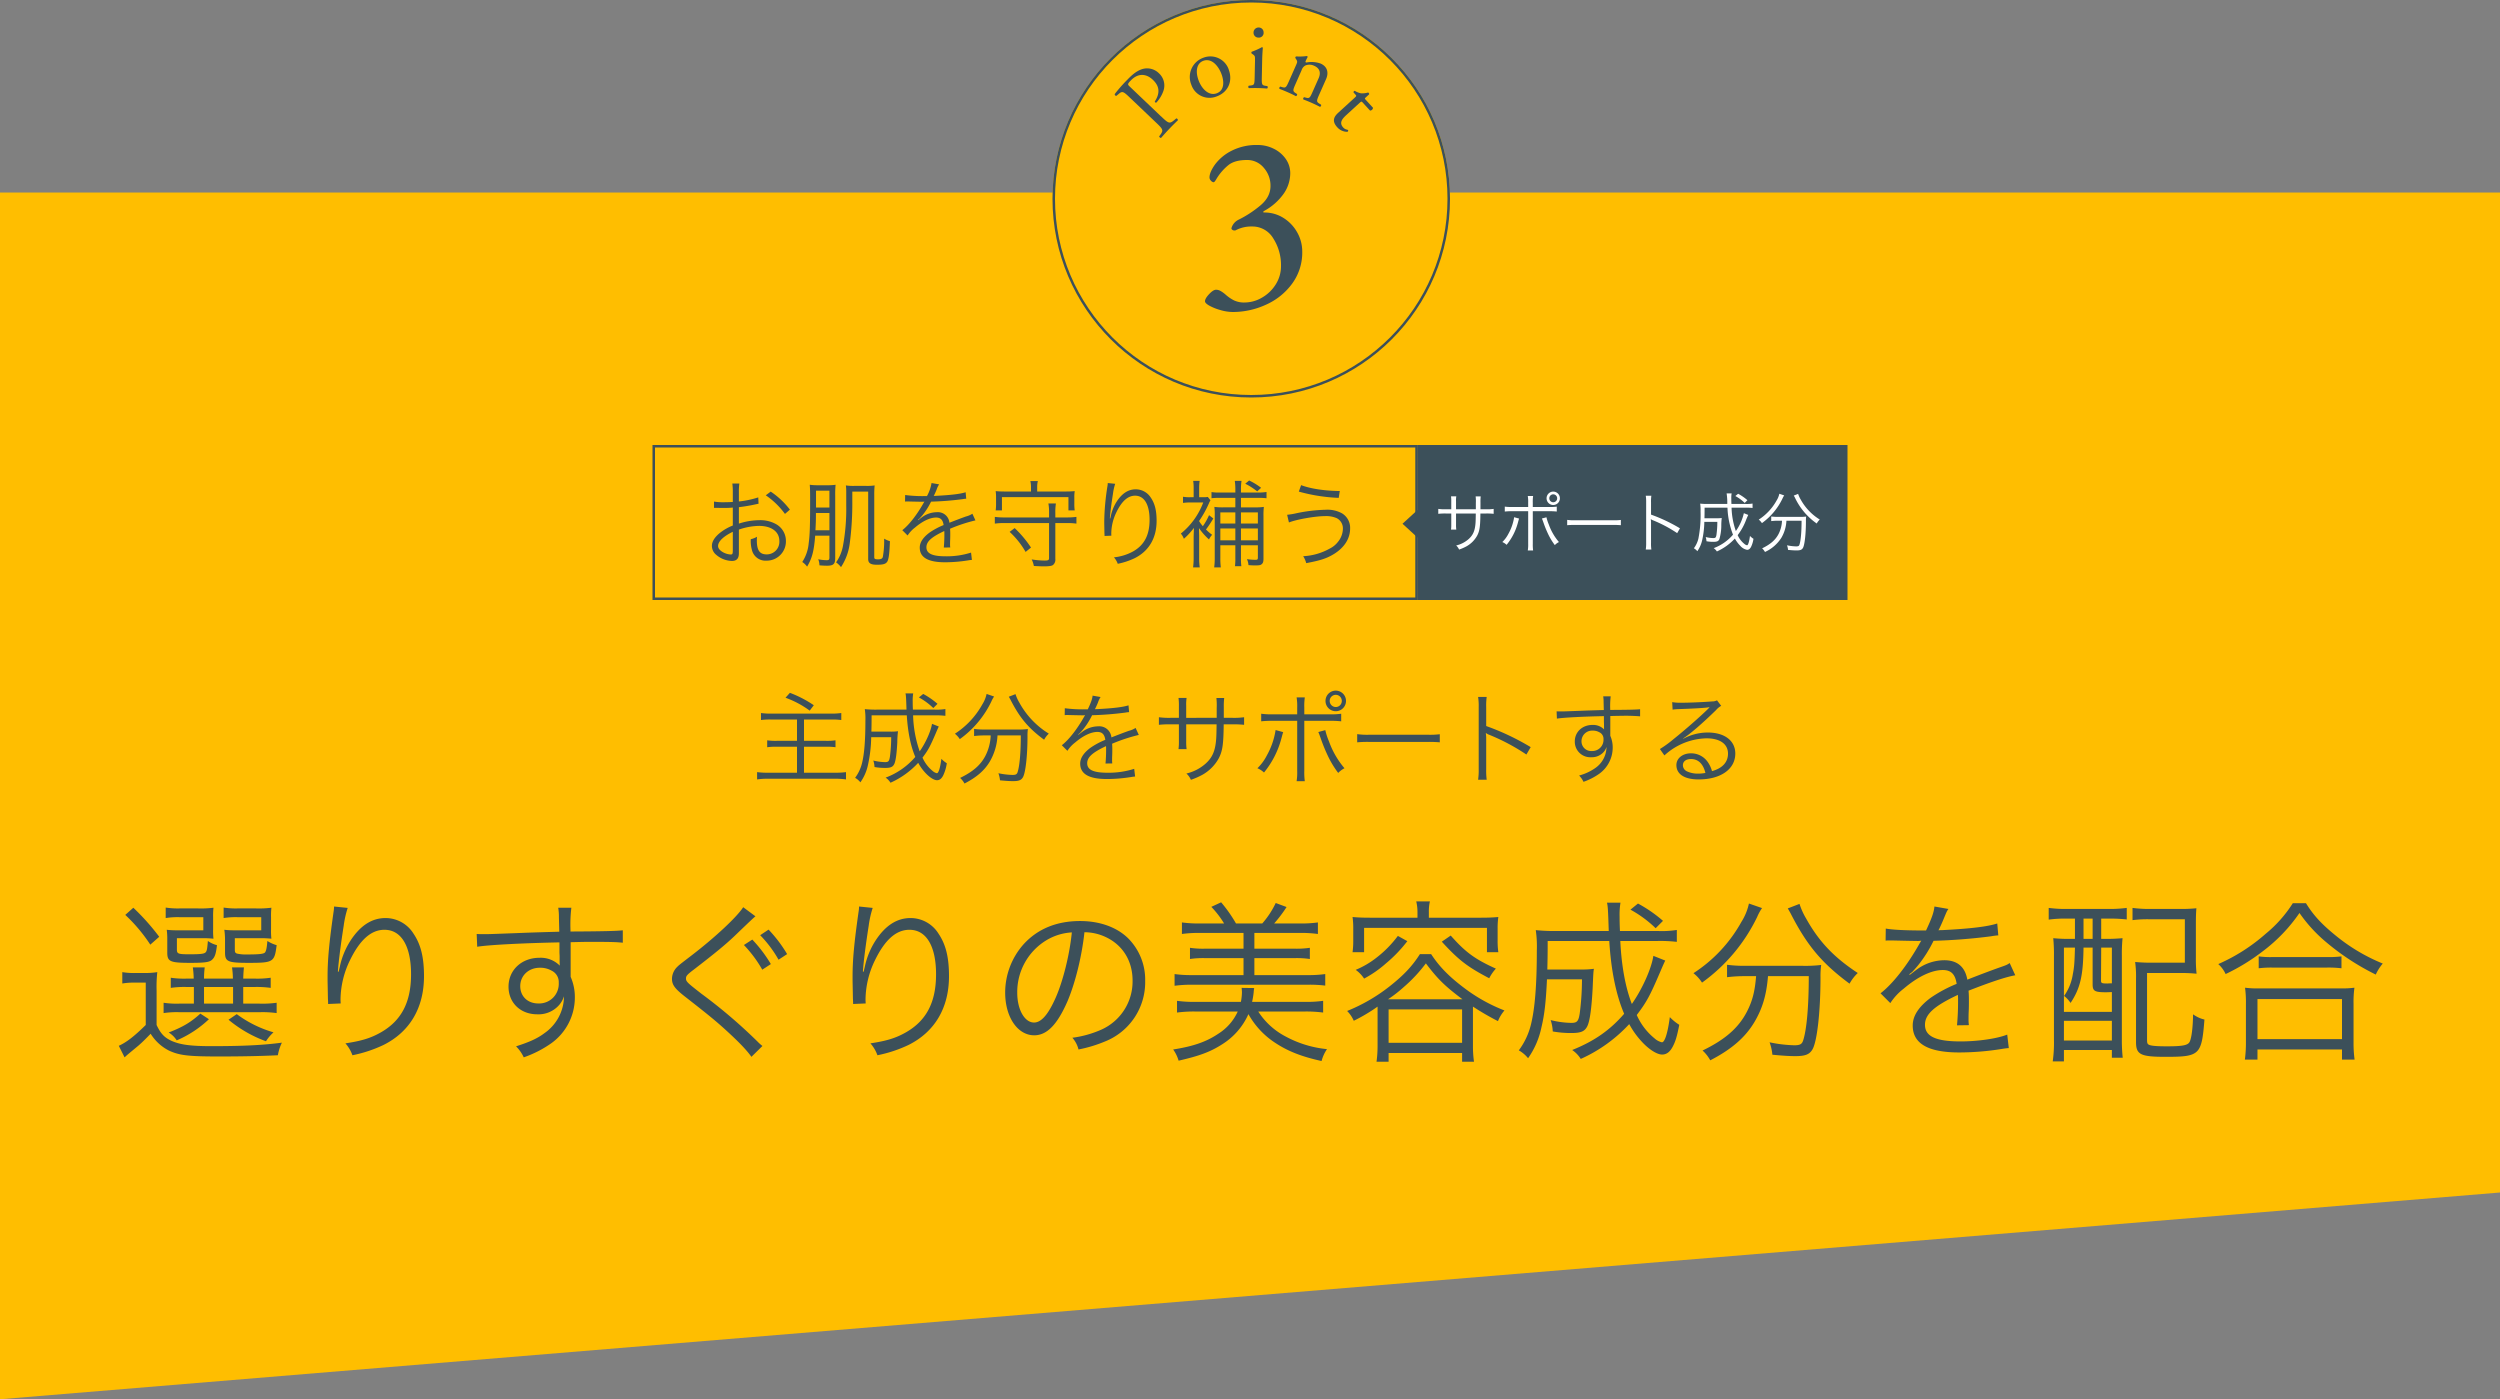 <svg xmlns="http://www.w3.org/2000/svg" width="1000" height="559.696" viewBox="0 0 1000 559.696">
  <rect x="0" y="0" width="1000" height="559.696" fill="#808080" stroke="none"/>
  <g id="Group_175" data-name="Group 175" transform="translate(-300 -8368.304)">
    <path id="Path_122" data-name="Path 122" d="M300,0H1300V400L300,482.7Z" transform="translate(0 8445.304)" fill="#ffbe00"/>
    <g id="Point" transform="translate(721 8368.304)">
      <g id="Ellipse_10" data-name="Ellipse 10" fill="#ffbe00" stroke="#3c505a" stroke-width="1">
        <circle cx="79.5" cy="79.5" r="79.5" stroke="none"/>
        <circle cx="79.5" cy="79.5" r="79" fill="none"/>
      </g>
      <path id="Path_252" data-name="Path 252" d="M-7.9,3.8a17.936,17.936,0,0,1-4.85-.75A20.982,20.982,0,0,1-17.2,1.3Q-19,.3-19-.5q0-1.1,1.65-2.85T-14.6-5.1a3.451,3.451,0,0,1,1.65.4,10.039,10.039,0,0,1,1.4.9,10.469,10.469,0,0,1,.85.7A15.668,15.668,0,0,0-7.4-.85,9.335,9.335,0,0,0-3.2,0a13.9,13.9,0,0,0,7-1.95,15.51,15.51,0,0,0,5.5-5.3,13.568,13.568,0,0,0,2.1-7.35A19.76,19.76,0,0,0,8.3-25.65,9.655,9.655,0,0,0-.2-30.4a13.2,13.2,0,0,0-6.5,1.5,1.113,1.113,0,0,1-.5.1,1.463,1.463,0,0,1-.9-.3.641.641,0,0,1-.3-.7,5.4,5.4,0,0,1,3-3.4,43.955,43.955,0,0,0,8.35-5.45Q7.2-42.1,7.2-46.6a10.759,10.759,0,0,0-2.7-7.3A8.531,8.531,0,0,0-2.2-57q-4.9,0-7.45,2.05A21.441,21.441,0,0,0-14.2-49.8q-.4.7-.75,1.2t-.65.5a1.638,1.638,0,0,1-1-.6,1.815,1.815,0,0,1-.6-1.3q0-2.1,2.2-5.2a18.759,18.759,0,0,1,6.55-5.45A21.928,21.928,0,0,1,2.1-63a14.3,14.3,0,0,1,6.3,1.45,12.525,12.525,0,0,1,4.85,4.05,9.927,9.927,0,0,1,1.85,5.9,14.5,14.5,0,0,1-2.5,7.9,22.908,22.908,0,0,1-8,7.1q-.3.2-.3.4t.4.2a14.175,14.175,0,0,1,7.65,2.15,15.97,15.97,0,0,1,5.5,5.75,15.5,15.5,0,0,1,2.05,7.8,21.027,21.027,0,0,1-4,12.7A26.067,26.067,0,0,1,5.45.85,31.759,31.759,0,0,1-7.9,3.8Z" transform="translate(80 121)" fill="#3c505a"/>
      <g id="Layer_2" data-name="Layer 2" transform="translate(24.875 11.01)">
        <g id="Group_292" data-name="Group 292" transform="translate(0.001 -0.01)">
          <path id="Path_153" data-name="Path 153" d="M18.566,29.31c2.941,2.812,3.361,3.1,5.268,1.487l.808-.679c.307-.032.727.469.646.727C23.7,32.4,22.8,33.285,21.733,34.416,20.6,35.6,19.681,36.63,18.55,37.923c-.242.081-.743-.291-.759-.614l.485-.663c1.325-1.842,1.05-2.214-1.907-5.025L6.011,21.748c-2.392-2.278-2.925-2.666-4.266-1.535l-1.083.9a.649.649,0,0,1-.646-.727A59.767,59.767,0,0,1,5.09,14.621c2.214-2.327,4.185-3.781,6.253-4.314a6.7,6.7,0,0,1,6.35,1.761,6.594,6.594,0,0,1,1.794,7.061,13.151,13.151,0,0,1-2.844,4.686c-.275.113-.695-.291-.582-.5,2.327-3.571,1.664-6.3-.792-8.629-2.731-2.6-6.011-2.682-8.807.242-1.422,1.487-1.325,1.616-.436,2.472L18.55,29.326Z" transform="translate(-0.001 6.24)" fill="#3c505a"/>
          <path id="Path_154" data-name="Path 154" d="M34.16,12.432c1.7,4.541-.194,8.984-4.735,10.681a7.659,7.659,0,0,1-10.245-4.686,8.163,8.163,0,0,1,4.8-10.746,7.763,7.763,0,0,1,10.2,4.751ZM23.948,8.926c-2.392.9-3.313,3.846-1.826,7.853,1.244,3.313,4.056,6.3,7.255,5.106s2.925-4.912,1.874-7.708c-1.163-3.086-3.862-6.544-7.32-5.252Z" transform="translate(11.456 4.422)" fill="#3c505a"/>
          <path id="Path_155" data-name="Path 155" d="M35.752,13.046c.032-1.519.032-1.713-1-2.424l-.339-.242c-.145-.162-.145-.582.048-.695a27.718,27.718,0,0,0,4.04-1.81.365.365,0,0,1,.388.242c-.113,1.357-.226,3.216-.259,4.8L38.483,19.9c-.065,2.8,0,3.183,1.406,3.41l.808.129a.674.674,0,0,1-.1.97c-1.163-.1-2.295-.162-3.636-.194-1.39-.032-2.553,0-3.652.032a.673.673,0,0,1-.065-.97l.824-.1c1.438-.162,1.487-.549,1.551-3.345l.145-6.787ZM39.21,2.058a1.9,1.9,0,0,1-2.1,1.971A1.923,1.923,0,0,1,35.17,2.042,2.023,2.023,0,0,1,37.3-.01a1.929,1.929,0,0,1,1.891,2.052Z" transform="translate(20.367 0.01)" fill="#3c505a"/>
          <path id="Path_156" data-name="Path 156" d="M47.4,10.815c.614-1.39.695-1.567,0-2.618l-.226-.355a.538.538,0,0,1,.323-.63,21.432,21.432,0,0,0,4.314-.162.43.43,0,0,1,.275.42c-.436.792-.663,1.309-.808,1.632a.411.411,0,0,0,.21.566,10.776,10.776,0,0,1,5.769.388c2.941,1.309,3.248,3.862,2.2,6.237l-2.7,6.092c-1.131,2.553-1.212,2.941-.016,3.684l.727.452a.668.668,0,0,1-.469.856c-1.034-.549-2.052-1.034-3.28-1.584-1.277-.566-2.359-1-3.345-1.357a.693.693,0,0,1,.323-.921l.727.194c1.406.372,1.584.065,2.715-2.488l2.343-5.284c.889-2.02.63-3.91-1.777-4.977a4.251,4.251,0,0,0-3.571-.1,3.249,3.249,0,0,0-1.47,1.891l-2.392,5.429c-1.131,2.553-1.2,2.909-.016,3.684l.6.388a.68.68,0,0,1-.469.856c-.921-.5-1.939-.986-3.183-1.535-1.277-.566-2.359-1-3.377-1.374a.693.693,0,0,1,.323-.921l.792.226c1.39.4,1.584.065,2.715-2.488L47.4,10.815Z" transform="translate(25.092 4.358)" fill="#3c505a"/>
          <path id="Path_157" data-name="Path 157" d="M65.757,20.33c-.452-.485-.549-.436-1.163.113l-5.349,4.9c-1.664,1.519-2.989,3.1-1.26,4.993a2.921,2.921,0,0,0,.856.646c.323.178.97.259,1.05.356.21.226,0,.63-.226.727a5.33,5.33,0,0,1-4.056-1.81c-2.246-2.456-1.341-4.234.372-5.8l6.561-5.995c.776-.711.808-.792.275-1.357l-.727-.808a.624.624,0,0,1,.517-.63,7.489,7.489,0,0,0,2.569,1.018,9.134,9.134,0,0,0,2.779-.339c.194.1.5.436.4.727l-1.293,1.18c-.517.469-.517.533-.065,1.018l2.909,3.183a1.243,1.243,0,0,1-1.18,1.131l-2.957-3.232Z" transform="translate(33.425 9.661)" fill="#3c505a"/>
        </g>
      </g>
    </g>
    <path id="Path_251" data-name="Path 251" d="M-422.45-24.5v6.65h-5.81a34.762,34.762,0,0,1-6.3-.35v4.13a35.657,35.657,0,0,1,6.37-.35h31.99a41.713,41.713,0,0,1,6.86.35V-18.2a41.191,41.191,0,0,1-6.86.35h-6.51V-24.5h4.41a39.944,39.944,0,0,1,6.58.35v-4.06a36.563,36.563,0,0,1-6.44.35h-4.55c.07-2.1.14-3.01.28-4.48h-4.76a33.229,33.229,0,0,1,.35,4.48h-11.55a34.32,34.32,0,0,1,.28-4.48h-4.76a35.341,35.341,0,0,1,.35,4.48h-2.73a35.592,35.592,0,0,1-6.44-.35v4.06a37.98,37.98,0,0,1,6.51-.35Zm4.06,0h11.62v6.65h-11.62Zm3.64-27.93a29.927,29.927,0,0,1,.14-3.78,40.1,40.1,0,0,1-6.16.28h-7.42a30.936,30.936,0,0,1-5.53-.35v4.2a30.465,30.465,0,0,1,5.53-.35h9.52v5.25h-10.22a33.2,33.2,0,0,1-4.41-.21,28.083,28.083,0,0,1,.21,3.85v5.25c0,3.64,1.12,4.13,9.31,4.13,5.67,0,7.56-.28,8.54-1.19,1.19-1.05,1.61-2.38,2.03-5.88a11.237,11.237,0,0,1-3.64-1.68c-.21,2.66-.35,3.71-.7,4.27-.49.84-1.61,1.05-6.65,1.05-4.62,0-5.04-.21-5.04-1.96v-4.48h10.29a38.251,38.251,0,0,1,4.34.21,26.579,26.579,0,0,1-.14-3.71Zm23.17,0a28.807,28.807,0,0,1,.14-3.78,40.1,40.1,0,0,1-6.16.28h-7.42a30.935,30.935,0,0,1-5.53-.35v4.2a30.464,30.464,0,0,1,5.53-.35h9.52v5.25h-10.29a34.432,34.432,0,0,1-4.48-.21,27.117,27.117,0,0,1,.28,3.92v5.11c0,3.71,1.05,4.2,9.45,4.2,9.87,0,10.36-.28,11.2-7.07a14.247,14.247,0,0,1-3.71-1.68c-.21,2.73-.49,4.06-.98,4.62-.56.56-2.24.77-7.07.77a16.071,16.071,0,0,1-4.13-.35c-.7-.28-.84-.56-.84-1.68v-4.48h10.29a38.25,38.25,0,0,1,4.34.21,27.121,27.121,0,0,1-.14-3.71Zm-28.28,38.57c-3.85,3.5-6.93,5.32-12.67,7.56a9.909,9.909,0,0,1,3.22,3.15,43.7,43.7,0,0,0,12.88-8.47Zm11.27,2.45A50.168,50.168,0,0,0-393.61-2.8a17.364,17.364,0,0,1,3.01-3.57,45.866,45.866,0,0,1-14.7-7.28Zm-41.3-41.93a63.933,63.933,0,0,1,10.01,11.9l3.57-3.15a91.6,91.6,0,0,0-10.36-11.62Zm-1.19,27.44a26.97,26.97,0,0,1,5.11-.35h4.27V-9.31c-4.48,4.41-7.56,6.86-10.78,8.33l2.31,4.62c.98-.91.98-.91,2.24-1.96,2.45-2.03,2.45-2.03,3.29-2.73,1.61-1.4,2.8-2.59,4.9-4.76A18.4,18.4,0,0,0-432.46.91c4.2,1.96,7.84,2.38,20.09,2.38,8.47,0,16.31-.14,23.52-.49a18.415,18.415,0,0,1,1.61-5.04c-7.35.98-15.19,1.4-28.21,1.4-8.26,0-12.39-.56-15.89-2.1-2.87-1.33-4.34-2.8-6.02-6.37V-23.1a53.655,53.655,0,0,1,.28-7.35,31.325,31.325,0,0,1-5.32.35h-3.29a28.366,28.366,0,0,1-5.39-.35Zm84.7-30.8a14.032,14.032,0,0,1-.21,2.24c-1.75,12.39-2.38,18.97-2.38,25.83v1.61l.14,7.28.07,1.26v.77l5.04-.21c-.07-1.05-.07-1.4-.07-1.68a36.532,36.532,0,0,1,3.78-15.61c3.99-8.19,8.47-12.18,13.79-12.18,6.72,0,10.64,6.51,10.64,17.78,0,11.2-3.85,18.55-12.04,23.24-4.06,2.31-7.7,3.43-14.21,4.41a14.447,14.447,0,0,1,2.8,4.76,52.986,52.986,0,0,0,12.46-4.13c10.5-5.25,16.17-14.84,16.17-27.51,0-7.49-1.26-12.67-4.2-17.01a13.177,13.177,0,0,0-11.2-6.23c-5.46,0-10.08,3.01-14,9.03a31.235,31.235,0,0,0-4.27,10.43c-.35,1.47-.35,1.47-.49,2.03l-.28-.07c.21-3.57,1.19-11.2,2.31-18.27a39.682,39.682,0,0,1,1.61-7.21Zm90.09,10.08c-4.76.14-10.22.28-16.94.56-11.27.42-11.27.42-13.3.42-1.05,0-1.54,0-2.8-.07l.21,5.11c4.69-.77,18.83-1.47,32.9-1.75v3.64c0,.84.07,1.54.07,1.82,0,2.59,0,2.87.07,3.85a10.747,10.747,0,0,0-8.12-3.15c-7.14,0-12.39,4.9-12.39,11.55,0,6.44,4.76,11.06,11.48,11.06a10.943,10.943,0,0,0,8.82-3.78,9.8,9.8,0,0,0,1.89-3.43,18.131,18.131,0,0,1-7.84,14.77c-2.8,2.1-5.88,3.5-11.34,5.25a15.368,15.368,0,0,1,3.08,4.41,44.524,44.524,0,0,0,11.06-5.67,22.53,22.53,0,0,0,9.38-18.27,20.057,20.057,0,0,0-1.68-8.26V-42.42c5.67-.14,6.44-.14,7.49-.14,8.33,0,10.78.07,13.37.35v-4.97c-2.31.28-7.7.42-20.93.49v-.77a57.949,57.949,0,0,1,.35-8.75h-5.25a23.59,23.59,0,0,1,.28,4.06Zm-.21,20.44a7.845,7.845,0,0,1-8.19,8.26c-4.27,0-7.21-2.87-7.21-6.93,0-4.2,3.36-7.35,7.77-7.35a8.954,8.954,0,0,1,4.69,1.12A5.067,5.067,0,0,1-276.5-26.18Zm74.06-15.12a49.556,49.556,0,0,1,7.35,9.87l3.43-2.24a54.72,54.72,0,0,0-7.42-9.8Zm6.51-3.92a47.21,47.21,0,0,1,7.35,9.8l3.43-2.24a54.721,54.721,0,0,0-7.42-9.8Zm-6.79-11.2c-2.45,3.85-11.2,12.04-20.51,19.18-5.11,3.92-5.11,3.92-5.95,4.76a6.777,6.777,0,0,0-2.03,4.69c0,2.38,1.12,3.92,5.04,7,10.22,7.98,13.02,10.29,17.71,14.63,4.62,4.27,7.35,7.21,9.03,9.59l4.41-4.34a17.818,17.818,0,0,1-1.96-1.75,206.39,206.39,0,0,0-22.4-19.11c-5.67-4.41-6.23-4.9-6.23-6.16,0-.98.49-1.54,3.08-3.5,8.82-6.79,12.6-9.94,16.1-13.23,7.28-7,7.84-7.49,8.61-8.12Zm46.34-.28a14.031,14.031,0,0,1-.21,2.24c-1.75,12.39-2.38,18.97-2.38,25.83v1.61l.14,7.28.07,1.26v.77l5.04-.21c-.07-1.05-.07-1.4-.07-1.68a36.532,36.532,0,0,1,3.78-15.61c3.99-8.19,8.47-12.18,13.79-12.18,6.72,0,10.64,6.51,10.64,17.78,0,11.2-3.85,18.55-12.04,23.24-4.06,2.31-7.7,3.43-14.21,4.41a14.447,14.447,0,0,1,2.8,4.76,52.986,52.986,0,0,0,12.46-4.13c10.5-5.25,16.17-14.84,16.17-27.51,0-7.49-1.26-12.67-4.2-17.01a13.177,13.177,0,0,0-11.2-6.23c-5.46,0-10.08,3.01-14,9.03a31.235,31.235,0,0,0-4.27,10.43c-.35,1.47-.35,1.47-.49,2.03l-.28-.07c.21-3.57,1.19-11.2,2.31-18.27a39.682,39.682,0,0,1,1.61-7.21Zm90.16,10.29a20.145,20.145,0,0,1,8.12,1.75c7.07,3.15,11.13,9.59,11.13,17.57A21.13,21.13,0,0,1-59.36-7.49,41.96,41.96,0,0,1-71.05-4.2,11.123,11.123,0,0,1-68.6.49,54.152,54.152,0,0,0-57.96-2.73,25.489,25.489,0,0,0-41.93-26.88a23.432,23.432,0,0,0-6.79-17.08c-4.55-4.48-11.41-6.93-19.25-6.93-9.38,0-17.01,3.15-22.61,9.31a29.12,29.12,0,0,0-7.35,19.32c0,9.8,4.97,17.08,11.62,17.08,5.04,0,9.17-4.2,13.23-13.44C-69.93-25.97-67.27-36.68-66.22-46.41Zm-5.04.07c-.91,8.96-3.5,19.32-6.37,25.9-3.01,6.86-5.81,10.15-8.75,10.15-3.78,0-6.72-5.18-6.72-11.9A24.207,24.207,0,0,1-81.69-43.05,22.107,22.107,0,0,1-71.26-46.34ZM22.05-14.7a52.624,52.624,0,0,1,7.21.42v-4.69a46.708,46.708,0,0,1-7,.42H.84a33.508,33.508,0,0,0,.63-3.85,10.984,10.984,0,0,1,.21-1.68l-5.04-.07a16.239,16.239,0,0,1,.14,1.68,21.422,21.422,0,0,1-.42,3.92H-22.19a48.7,48.7,0,0,1-7-.42v4.69a52.246,52.246,0,0,1,7.14-.42H-4.9a20.457,20.457,0,0,1-7.77,8.89C-17.43-2.59-22.68-.77-30.73.49a14.65,14.65,0,0,1,2.17,4.48c8.26-1.89,12.67-3.5,17.36-6.51A27.318,27.318,0,0,0-.63-13.65,32.575,32.575,0,0,0,9.66-2.45c5.18,3.5,10.71,5.74,18.97,7.56A15.082,15.082,0,0,1,30.8.35,43.613,43.613,0,0,1,14.28-4.69,28.879,28.879,0,0,1,3.29-14.7ZM-20.23-49.91a48.7,48.7,0,0,1-7-.42v4.62a48.7,48.7,0,0,1,7-.42H-2.59v6.3h-15.4a35.58,35.58,0,0,1-6.02-.35v4.48a35.58,35.58,0,0,1,6.02-.35h15.4v6.79H-23.17a46.708,46.708,0,0,1-7-.42v4.69a49.381,49.381,0,0,1,7-.42H23.1a49.968,49.968,0,0,1,7,.35v-4.62a47.36,47.36,0,0,1-7,.42H1.75v-6.79H17.92a35.58,35.58,0,0,1,6.02.35v-4.48a36.086,36.086,0,0,1-6.02.35H1.75v-6.3H20.16a48.022,48.022,0,0,1,7,.42v-4.62a47.36,47.36,0,0,1-7,.42H9.66a54.1,54.1,0,0,0,4.97-6.58L10.29-58.1A35.329,35.329,0,0,1,4.9-49.91H-5.6a56.059,56.059,0,0,0-5.95-8.47l-3.92,1.82a37.659,37.659,0,0,1,5.11,6.65Zm87.22-2.31H48.09c-2.8,0-4.9-.07-7.07-.28a32.258,32.258,0,0,1,.28,4.76v4.48a33.262,33.262,0,0,1-.28,4.83h4.62v-9.73H94.78v9.73h4.55a32.048,32.048,0,0,1-.28-4.83v-4.48a32.258,32.258,0,0,1,.28-4.76c-2.24.21-4.27.28-7,.28H71.54v-2.17a18.256,18.256,0,0,1,.42-4.34H66.5a18.347,18.347,0,0,1,.49,4.34ZM51.03-.91a46.076,46.076,0,0,1-.42,6.3h4.83V1.89h29.4v3.5H89.6a43.6,43.6,0,0,1-.42-6.23V-16.66a104.29,104.29,0,0,0,10.01,5.81,15.108,15.108,0,0,1,2.59-4.27,66.052,66.052,0,0,1-15.96-8.89c-6.16-4.62-10.08-8.61-13.37-13.65H67.97c-3.08,4.83-6.44,8.4-12.11,12.88a69.331,69.331,0,0,1-17.01,9.87,12.846,12.846,0,0,1,2.66,3.92,70.12,70.12,0,0,0,8.12-4.69c.91-.63.91-.63,1.4-.98Zm4.2-18.69a52.611,52.611,0,0,0,6.3-4.9,59.543,59.543,0,0,0,8.82-9.45c4.76,6.3,7.63,9.1,14.63,14.35Zm.21,4.06h29.4V-2.17H55.44Zm3.71-29.4a44.478,44.478,0,0,1-8.61,8.75,35.561,35.561,0,0,1-8.26,4.83,13.167,13.167,0,0,1,3.36,3.5,45.12,45.12,0,0,0,8.75-6.09,54.964,54.964,0,0,0,8.54-8.89Zm17.57,2.31C83.51-35.21,87.01-32.55,95.69-28a17.075,17.075,0,0,1,2.66-3.85c-8.4-3.78-12.18-6.58-18.06-13.23Zm84.63,5.67c-.77,5.11-4.41,13.23-8.61,19.25-2.59-6.72-4.13-15.19-4.62-25.2h14.77a57.739,57.739,0,0,1,7.84.35v-4.76a38.094,38.094,0,0,1-7.49.42H147.98c-.14-3.29-.14-4.34-.14-5.6a30.21,30.21,0,0,1,.35-5.74H142.8c.35,1.61.42,2.73.7,11.34H122.85a74.139,74.139,0,0,1-8.54-.35,45.911,45.911,0,0,1,.42,8.19c0,13.65-.77,23.1-2.31,29.4a28.647,28.647,0,0,1-4.9,10.5,12.911,12.911,0,0,1,3.71,3.15,33.012,33.012,0,0,0,5.32-12.25c1.26-5.18,1.82-10.36,2.24-19.32h14a104.772,104.772,0,0,1-.91,13.72c-.49,3.08-1.05,3.71-3.36,3.71a36.347,36.347,0,0,1-8.26-1.12,16.357,16.357,0,0,1,.84,4.55,41.646,41.646,0,0,0,7.35.63c3.92,0,5.46-.63,6.51-2.8.98-2.03,1.68-7.14,2.1-15.05.28-6.37.28-6.37.49-7.84a34.561,34.561,0,0,1-5.25.28H118.93c.07-2.94.14-5.32.14-11.41h24.64c.7,11.69,2.73,21.63,5.95,29.12C143.99-7.21,137.62-2.8,128.87.7a11.922,11.922,0,0,1,3.43,3.57A59.526,59.526,0,0,0,151.69-9.66a34.053,34.053,0,0,0,5.81,7.84c2.73,2.73,5.53,4.34,7.35,4.34s3.22-1.12,4.34-3.36c1.05-2.03,1.61-3.92,2.52-8.54a19.239,19.239,0,0,1-3.78-3.08c-.84,6.44-2.03,10.08-3.15,10.08a6.625,6.625,0,0,1-3.01-1.61,25.054,25.054,0,0,1-7.07-9.31c3.99-5.25,5.32-7.77,9.31-17.08,1.19-2.8,1.89-4.34,2.1-4.69Zm3.85-14a54.816,54.816,0,0,0-10.01-6.93l-3.01,2.45a46.3,46.3,0,0,1,10.08,7.42Zm37.24,22.12c-.49,6.16-1.47,10.01-3.78,14.42C195.3-8.05,189.98-3.43,181.02.91a14.628,14.628,0,0,1,3.08,3.92c8.54-4.41,14-9.17,17.64-15.26,3.22-5.46,4.83-10.71,5.46-18.41h16.31c0,12.11-.84,21.63-2.31,25.9-.49,1.33-1.26,1.75-3.5,1.75a53.928,53.928,0,0,1-9.87-1.19,19.4,19.4,0,0,1,1.12,4.97c4.41.42,6.86.56,9.17.56,4.06,0,5.74-.7,6.93-2.8,1.82-3.29,3.15-15.12,3.15-28.7a30.926,30.926,0,0,1,.28-4.97,52.965,52.965,0,0,1-7.35.35H198.1a53.728,53.728,0,0,1-7.28-.42v4.97a56.368,56.368,0,0,1,7.21-.42Zm-2.87-29.05a22.514,22.514,0,0,1-3.01,7.35,57.678,57.678,0,0,1-19.18,20.51,15.408,15.408,0,0,1,3.43,3.78A69.483,69.483,0,0,0,202.86-52.5a19.1,19.1,0,0,1,1.96-3.57Zm15.54,1.96c.35.56.77,1.33,1.12,1.96,6.58,12.88,12.53,19.95,23.59,28.14a17.267,17.267,0,0,1,3.29-4.27c-9.59-6.3-15.54-12.6-20.65-21.77a28.339,28.339,0,0,1-2.66-5.88Zm54.18,8.82c-7.14,0-12.46-.28-14.98-.77l-.07,4.83a12.412,12.412,0,0,1,1.54-.07h1.12c2.59.07,9.17.21,10.29.21a7.753,7.753,0,0,0,1.33-.14L267.89-42c-5.04,8.96-10.85,16.31-15.68,20.02l3.92,3.92a23.163,23.163,0,0,1,5.39-5.81c5.67-4.83,11.2-7.42,15.61-7.42,3.29,0,4.97,1.68,5.53,5.53a54.339,54.339,0,0,0-10.43,5.6c-4.76,3.57-7.14,7.21-7.14,11.06,0,7.21,6.09,10.78,18.62,10.78A108.6,108.6,0,0,0,300.72.28a27.548,27.548,0,0,1,2.8-.35l-.63-5.39c-3.99,1.61-11.76,2.73-18.69,2.73-9.87,0-14.21-2.03-14.21-6.65,0-4.2,3.64-7.49,13.16-11.97a18.391,18.391,0,0,1,.07,2.1,100.659,100.659,0,0,1-.42,10.08l4.76-.07a15.218,15.218,0,0,1-.14-2.52c0-.63,0-1.61.07-3.15.07-1.4.07-2.94.07-3.85,0-1.75,0-2.45-.14-4.27,8.75-3.43,15.05-5.53,18.69-6.16l-2.24-4.9c-1.12.77-1.33.84-4.76,2.03-3.08,1.12-7.07,2.59-12.18,4.62-.91-5.18-4.06-7.77-9.24-7.77a18.629,18.629,0,0,0-10.57,3.43c-.7.49-.7.49-3.22,2.45a.539.539,0,0,1-.14-.21v-.07a.069.069,0,0,0,.07-.07,11.478,11.478,0,0,1,.91-.7c.28-.21,1.68-1.82,2.38-2.66a51.617,51.617,0,0,0,6.3-9.94,226.022,226.022,0,0,0,23.1-1.82,21.82,21.82,0,0,1,2.8-.35l-.42-4.76c-3.85,1.26-10.85,2.1-22.05,2.66a11.915,11.915,0,0,0-1.47.07c.35-.63,1.26-2.52,2.17-4.76,1.19-2.87,1.19-2.87,1.82-3.78l-5.6-.98c-.21,2.24-1.05,4.69-3.36,9.59Zm60.69-4.76v8.12H328.3a62.594,62.594,0,0,1-7-.28,67.3,67.3,0,0,1,.28,7.07V-3.43a53.341,53.341,0,0,1-.49,8.68h4.48V.7h19.18V3.78h4.34a64.957,64.957,0,0,1-.35-7.21V-37.17a64.734,64.734,0,0,1,.28-6.86,71.794,71.794,0,0,1-7.49.28h-1.05v-8.12h3.22a62.67,62.67,0,0,1,7,.35v-4.62a53.011,53.011,0,0,1-7.28.42H326.55a50.45,50.45,0,0,1-7.07-.42v4.69a48.323,48.323,0,0,1,6.93-.42Zm3.43,0h3.64v8.12h-3.64Zm-3.43,11.62c-.14,5.67-.28,7.77-.84,10.57a20.4,20.4,0,0,1-3.5,8.75,12.331,12.331,0,0,1,2.59,2.8c3.85-5.81,5.04-10.78,5.18-22.12h3.64v14.7c0,2.66.84,3.15,5.25,3.15.28,0,.63,0,2.45-.07v7.91H325.57V-40.25Zm10.5,0h4.27v14.28c-1.05,0-1.61.07-1.75.07-2.24,0-2.59-.14-2.59-1.12ZM325.57-10.99h19.18v7.91H325.57Zm52.78-38.15c0-3.85.07-5.11.21-6.86a58.957,58.957,0,0,1-6.65.28H360.22a51.216,51.216,0,0,1-7.21-.42v4.9a46.257,46.257,0,0,1,7.14-.35h13.79v17.36H360.85a64.172,64.172,0,0,1-6.79-.28,43.954,43.954,0,0,1,.35,6.79V-2.45c0,4.97,1.82,5.88,11.76,5.88,13.79,0,14.49-.7,15.61-14.91a12.582,12.582,0,0,1-4.55-2.1c-.07,5.39-.63,9.66-1.4,11.06-.7,1.33-2.8,1.75-9.03,1.75-4.34,0-6.58-.21-7.35-.7-.49-.28-.63-.7-.63-1.89V-30.1h13.02a60.87,60.87,0,0,1,6.79.28,54.026,54.026,0,0,1-.28-6.51Zm38.78-8.89a50.924,50.924,0,0,1-10.78,12.18,73.009,73.009,0,0,1-19.04,12.18,12.167,12.167,0,0,1,2.94,3.99,80.936,80.936,0,0,0,14.84-9.1,65.222,65.222,0,0,0,14.7-15.33,58.8,58.8,0,0,0,10.78,11.76,97.848,97.848,0,0,0,19.74,12.88,18.119,18.119,0,0,1,2.8-4.41,73.4,73.4,0,0,1-19.18-11.48c-5.39-4.41-8.61-7.91-11.55-12.67ZM403.48-31.99a40.257,40.257,0,0,1,5.46-.28h21.77a43.089,43.089,0,0,1,5.88.28v-4.76a41.8,41.8,0,0,1-5.88.28h-21.7a35.776,35.776,0,0,1-5.53-.28Zm-.49,36.54V.49H436.8V4.55h5.04a48.651,48.651,0,0,1-.42-6.86V-17.78a42.307,42.307,0,0,1,.35-6.44,37.1,37.1,0,0,1-5.46.28H403.48a37.1,37.1,0,0,1-5.46-.28,44.023,44.023,0,0,1,.35,6.44V-2.31a50.81,50.81,0,0,1-.42,6.86Zm0-24.22H436.8V-3.64H402.99Z" transform="translate(800 8787.606)" fill="#3c505a"/>
    <path id="Path_250" data-name="Path 250" d="M-181.2-22.84v8.52h-8.04a23.58,23.58,0,0,1-3.88-.2v2.76a25.9,25.9,0,0,1,4-.2h7.92v10.4h-11.6a31.852,31.852,0,0,1-4.36-.24V1.12a29.424,29.424,0,0,1,4.4-.28h26.84a30.157,30.157,0,0,1,4.32.28V-1.8a32.44,32.44,0,0,1-4.32.24H-178.4v-10.4h8.72a24.492,24.492,0,0,1,3.88.2v-2.76a24.185,24.185,0,0,1-3.88.2h-8.72v-8.52h10.72a27.9,27.9,0,0,1,4.2.2v-2.8a29.718,29.718,0,0,1-4.2.24H-191.4a28.945,28.945,0,0,1-4.2-.24v2.8a25.989,25.989,0,0,1,4.2-.2Zm-4.6-8.72a38.078,38.078,0,0,1,9.68,5.16l1.64-2.16a45.251,45.251,0,0,0-9.56-4.96Zm58.6,10.44c-.44,2.92-2.52,7.56-4.92,11a46.982,46.982,0,0,1-2.64-14.4h8.44a32.994,32.994,0,0,1,4.48.2v-2.72a21.768,21.768,0,0,1-4.28.24h-8.72c-.08-1.88-.08-2.48-.08-3.2a17.262,17.262,0,0,1,.2-3.28h-3.08c.2.92.24,1.56.4,6.48h-11.8a42.365,42.365,0,0,1-4.88-.2,26.236,26.236,0,0,1,.24,4.68c0,7.8-.44,13.2-1.32,16.8a16.37,16.37,0,0,1-2.8,6,7.378,7.378,0,0,1,2.12,1.8,18.864,18.864,0,0,0,3.04-7,55.759,55.759,0,0,0,1.28-11.04h8a59.869,59.869,0,0,1-.52,7.84c-.28,1.76-.6,2.12-1.92,2.12a20.77,20.77,0,0,1-4.72-.64,9.346,9.346,0,0,1,.48,2.6,23.8,23.8,0,0,0,4.2.36c2.24,0,3.12-.36,3.72-1.6.56-1.16.96-4.08,1.2-8.6a38.993,38.993,0,0,1,.28-4.48,19.749,19.749,0,0,1-3,.16h-7.64c.04-1.68.08-3.04.08-6.52h14.08c.4,6.68,1.56,12.36,3.4,16.64A28.972,28.972,0,0,1-145.76.4a6.813,6.813,0,0,1,1.96,2.04,34.015,34.015,0,0,0,11.08-7.96,19.459,19.459,0,0,0,3.32,4.48c1.56,1.56,3.16,2.48,4.2,2.48s1.84-.64,2.48-1.92a16.775,16.775,0,0,0,1.44-4.88,10.994,10.994,0,0,1-2.16-1.76c-.48,3.68-1.16,5.76-1.8,5.76a3.786,3.786,0,0,1-1.72-.92A14.317,14.317,0,0,1-131-7.6c2.28-3,3.04-4.44,5.32-9.76.68-1.6,1.08-2.48,1.2-2.68Zm2.2-8a31.323,31.323,0,0,0-5.72-3.96l-1.72,1.4a26.459,26.459,0,0,1,5.76,4.24Zm21.28,12.64a19.367,19.367,0,0,1-2.16,8.24c-1.92,3.64-4.96,6.28-10.08,8.76a8.359,8.359,0,0,1,1.76,2.24c4.88-2.52,8-5.24,10.08-8.72A22.779,22.779,0,0,0-101-16.48h9.32c0,6.92-.48,12.36-1.32,14.8-.28.76-.72,1-2,1a30.816,30.816,0,0,1-5.64-.68A11.088,11.088,0,0,1-100,1.48c2.52.24,3.92.32,5.24.32,2.32,0,3.28-.4,3.96-1.6C-89.76-1.68-89-8.44-89-16.2a17.674,17.674,0,0,1,.16-2.84,30.265,30.265,0,0,1-4.2.2H-106.2a30.7,30.7,0,0,1-4.16-.24v2.84a32.211,32.211,0,0,1,4.12-.24Zm-1.64-16.6a12.865,12.865,0,0,1-1.72,4.2,32.959,32.959,0,0,1-10.96,11.72A8.8,8.8,0,0,1-116.08-15a39.7,39.7,0,0,0,12.6-15,10.915,10.915,0,0,1,1.12-2.04Zm8.88,1.12c.2.32.44.76.64,1.12,3.76,7.36,7.16,11.4,13.48,16.08a9.867,9.867,0,0,1,1.88-2.44,33.359,33.359,0,0,1-11.8-12.44A16.193,16.193,0,0,1-93.8-33Zm30.96,5.04a55.969,55.969,0,0,1-8.56-.44l-.04,2.76a7.093,7.093,0,0,1,.88-.04h.64c1.48.04,5.24.12,5.88.12a4.43,4.43,0,0,0,.76-.08l-.36.6c-2.88,5.12-6.2,9.32-8.96,11.44l2.24,2.24a13.236,13.236,0,0,1,3.08-3.32c3.24-2.76,6.4-4.24,8.92-4.24,1.88,0,2.84.96,3.16,3.16a31.051,31.051,0,0,0-5.96,3.2c-2.72,2.04-4.08,4.12-4.08,6.32,0,4.12,3.48,6.16,10.64,6.16a62.055,62.055,0,0,0,9.72-.8,15.741,15.741,0,0,1,1.6-.2l-.36-3.08A33.515,33.515,0,0,1-57-1.56c-5.64,0-8.12-1.16-8.12-3.8,0-2.4,2.08-4.28,7.52-6.84a10.511,10.511,0,0,1,.04,1.2,57.523,57.523,0,0,1-.24,5.76l2.72-.04a8.7,8.7,0,0,1-.08-1.44c0-.36,0-.92.04-1.8.04-.8.04-1.68.04-2.2,0-1,0-1.4-.08-2.44a66.412,66.412,0,0,1,10.68-3.52l-1.28-2.8a8.8,8.8,0,0,1-2.72,1.16c-1.76.64-4.04,1.48-6.96,2.64a4.855,4.855,0,0,0-5.28-4.44,10.645,10.645,0,0,0-6.04,1.96c-.4.28-.4.28-1.84,1.4a.308.308,0,0,1-.08-.12v-.04a.039.039,0,0,0,.04-.04c.04-.04.24-.2.52-.4.16-.12.96-1.04,1.36-1.52a29.5,29.5,0,0,0,3.6-5.68,129.155,129.155,0,0,0,13.2-1.04,12.469,12.469,0,0,1,1.6-.2l-.24-2.72c-2.2.72-6.2,1.2-12.6,1.52a6.809,6.809,0,0,0-.84.04c.2-.36.72-1.44,1.24-2.72a8.494,8.494,0,0,1,1.04-2.16l-3.2-.56c-.12,1.28-.6,2.68-1.92,5.48Zm40,3.4v-4.72a17.283,17.283,0,0,1,.16-3.24H-28.6a23.168,23.168,0,0,1,.16,3.36v4.6h-3.32a29.074,29.074,0,0,1-4.68-.24v3.04a36.821,36.821,0,0,1,4.64-.2h3.36v6.56A22.817,22.817,0,0,1-28.6-11h3.24a21.994,21.994,0,0,1-.16-3.24v-6.68h12.16c-.04,3.24-.08,4.48-.16,5.76-.36,4.84-1.48,7.48-4.28,10a17.687,17.687,0,0,1-7.64,3.92,7.166,7.166,0,0,1,1.8,2.52A29.7,29.7,0,0,0-19-.76a16.918,16.918,0,0,0,6.52-6.6c1.48-2.88,1.88-5.44,1.96-13.56H-7a36.821,36.821,0,0,1,4.64.2v-3.04a29.074,29.074,0,0,1-4.68.24h-3.44v-4.2a27.429,27.429,0,0,1,.16-3.72h-3.12a26.587,26.587,0,0,1,.12,4.04v3.88Zm44.4-1.4H9.12a28.819,28.819,0,0,1-4.64-.24v3.04a36.128,36.128,0,0,1,4.6-.2h9.8V-2.36a22.065,22.065,0,0,1-.24,4.2h3.28a26.887,26.887,0,0,1-.2-4.24V-22.32H31.88a36.128,36.128,0,0,1,4.6.2v-3.04a29.074,29.074,0,0,1-4.68.24H21.72v-2.6a24.806,24.806,0,0,1,.2-4.16H18.64a20.65,20.65,0,0,1,.24,4.08Zm-8.64,6.28A29.863,29.863,0,0,1,6.76-8.52a19.138,19.138,0,0,1-3.8,5.16A8.868,8.868,0,0,1,5.6-1.64a36.071,36.071,0,0,0,7-13.8c.52-1.92.52-1.92.68-2.36Zm17.08.8c.32.68.56,1.36,1,2.6a65.413,65.413,0,0,0,2.8,6.88,38.919,38.919,0,0,0,4.16,6.88A9.42,9.42,0,0,1,37.8-3.36a34.072,34.072,0,0,1-6.2-10.72,26.994,26.994,0,0,1-1.48-4.52Zm7-16.56a4.114,4.114,0,0,0-4.12,4.12,4.114,4.114,0,0,0,4.12,4.12,4.106,4.106,0,0,0,4.08-4.12A4.106,4.106,0,0,0,34.32-34.4Zm0,1.68a2.416,2.416,0,0,1,2.4,2.44,2.416,2.416,0,0,1-2.4,2.44,2.45,2.45,0,0,1-2.44-2.44A2.424,2.424,0,0,1,34.32-32.72Zm8.56,19a43.7,43.7,0,0,1,4.96-.16h23.2a45.759,45.759,0,0,1,4.88.16v-3.24a31.549,31.549,0,0,1-4.84.2H47.84A28.3,28.3,0,0,1,42.88-17ZM94.68,1.24A27.205,27.205,0,0,1,94.48-3V-15.04a13.97,13.97,0,0,0-.16-2.36l.08-.04a4.414,4.414,0,0,0,1.24.68,81.555,81.555,0,0,1,14.92,7.92l1.72-2.96a99.2,99.2,0,0,0-17.8-8.44v-7.48a25.109,25.109,0,0,1,.2-4.16H91.24a23.716,23.716,0,0,1,.24,4.08V-2.96a25.726,25.726,0,0,1-.24,4.2Zm46.84-27.88c-2.72.08-5.84.16-9.68.32-6.44.24-6.44.24-7.6.24-.6,0-.88,0-1.6-.04l.12,2.92c2.68-.44,10.76-.84,18.8-1v2.08c0,.48.04.88.04,1.04,0,1.48,0,1.64.04,2.2a6.141,6.141,0,0,0-4.64-1.8c-4.08,0-7.08,2.8-7.08,6.6a6.2,6.2,0,0,0,6.56,6.32,6.253,6.253,0,0,0,5.04-2.16,5.6,5.6,0,0,0,1.08-1.96,10.36,10.36,0,0,1-4.48,8.44,20.5,20.5,0,0,1-6.48,3,8.782,8.782,0,0,1,1.76,2.52,25.443,25.443,0,0,0,6.32-3.24,12.874,12.874,0,0,0,5.36-10.44,11.461,11.461,0,0,0-.96-4.72v-7.92c3.24-.08,3.68-.08,4.28-.08a71.093,71.093,0,0,1,7.64.2v-2.84c-1.32.16-4.4.24-11.96.28v-.44a33.113,33.113,0,0,1,.2-5h-3a13.48,13.48,0,0,1,.16,2.32Zm-.12,11.68a4.483,4.483,0,0,1-4.68,4.72,3.866,3.866,0,0,1-4.12-3.96,4.233,4.233,0,0,1,4.44-4.2,5.117,5.117,0,0,1,2.68.64A2.9,2.9,0,0,1,141.4-14.96ZM169.04-26.8a19.7,19.7,0,0,1,2.16-.2c6.08-.2,10.88-.48,12.16-.72a1.547,1.547,0,0,1,.36-.04l.08.08-.16.16-.16.16-.56.56c-2.76,2.72-9.08,8.28-13.36,11.68a44.562,44.562,0,0,1-5.6,4.08l1.8,2.56a25.67,25.67,0,0,1,16.84-6.84c5.4,0,8.6,2.28,8.6,6.12,0,3.4-2.2,5.84-6.4,7a11.45,11.45,0,0,0-1.84-3.84,8.056,8.056,0,0,0-6.6-3.28c-3.32,0-5.8,2-5.8,4.68,0,3.68,3.24,5.76,8.88,5.76,8.88,0,14.68-4.12,14.68-10.36,0-5.12-4.28-8.4-10.96-8.4a20.267,20.267,0,0,0-9.8,2.48l-.08-.12c2.8-1.8,7.64-5.96,13.16-11.36a7.382,7.382,0,0,1,2.04-1.68l-1.68-2.2a4.09,4.09,0,0,1-1.92.44c-3.6.28-8.92.52-12.24.52a18.472,18.472,0,0,1-3.76-.24ZM182.16-1.48a14.4,14.4,0,0,1-2.92.28,10.22,10.22,0,0,1-4.48-.92,2.729,2.729,0,0,1-1.6-2.44c0-1.52,1.24-2.48,3.24-2.48C179.28-7.04,181.28-5.12,182.16-1.48Z" transform="translate(800 8678.956)" fill="#3c505a"/>
    <g id="Group_214" data-name="Group 214" transform="translate(-69 6.304)">
      <g id="Group_174" data-name="Group 174" transform="translate(-10 -1183.695)">
        <g id="Union_2" data-name="Union 2" transform="translate(2396 -7818.305)" fill="#3c505a">
          <path d="M -1278.502 17603.502 L -1449.5 17603.502 L -1449.5 17579 L -1449.5 17578.779 L -1449.662 17578.631 L -1455.259 17573.5 L -1449.662 17568.369 L -1449.5 17568.221 L -1449.5 17568 L -1449.5 17542.5 L -1278.502 17542.5 L -1278.502 17603.502 Z" stroke="none"/>
          <path d="M -1279.002 17603.002 L -1279.002 17543 L -1449 17543 L -1449 17568.439 L -1449.324 17568.736 L -1454.519 17573.5 L -1449 17578.561 L -1449 17603.002 L -1279.002 17603.002 M -1278.002 17604.002 L -1450 17604.002 L -1450 17579 L -1455.999 17573.5 L -1450 17568 L -1450 17542 L -1278.002 17542 L -1278.002 17604.002 Z" stroke="none" fill="#3c505a"/>
        </g>
        <path id="Path_249" data-name="Path 249" d="M-68.588-15.288v-3.068a11.234,11.234,0,0,1,.1-2.106H-70.59a15.06,15.06,0,0,1,.1,2.184v2.99h-2.158a18.9,18.9,0,0,1-3.042-.156v1.976a23.933,23.933,0,0,1,3.016-.13h2.184v4.264a14.832,14.832,0,0,1-.1,2.184h2.106a14.3,14.3,0,0,1-.1-2.106V-13.6h7.9c-.026,2.106-.052,2.912-.1,3.744-.234,3.146-.962,4.862-2.782,6.5A11.5,11.5,0,0,1-68.536-.806,4.658,4.658,0,0,1-67.366.832,19.3,19.3,0,0,0-64.35-.494a11,11,0,0,0,4.238-4.29c.962-1.872,1.222-3.536,1.274-8.814h2.288a23.933,23.933,0,0,1,3.016.13v-1.976a18.9,18.9,0,0,1-3.042.156h-2.236v-2.73a17.829,17.829,0,0,1,.1-2.418h-2.028a17.281,17.281,0,0,1,.078,2.626v2.522Zm28.86-.91h-6.344a18.732,18.732,0,0,1-3.016-.156v1.976a23.483,23.483,0,0,1,2.99-.13h6.37V-1.534a14.342,14.342,0,0,1-.156,2.73h2.132a17.477,17.477,0,0,1-.13-2.756V-14.508h6.6a23.483,23.483,0,0,1,2.99.13v-1.976a18.9,18.9,0,0,1-3.042.156h-6.552v-1.69a16.124,16.124,0,0,1,.13-2.7h-2.132a13.423,13.423,0,0,1,.156,2.652Zm-5.616,4.082a19.411,19.411,0,0,1-2.262,6.578,12.44,12.44,0,0,1-2.47,3.354A5.764,5.764,0,0,1-48.36-1.066a23.446,23.446,0,0,0,4.55-8.97c.338-1.248.338-1.248.442-1.534Zm11.1.52c.208.442.364.884.65,1.69a42.519,42.519,0,0,0,1.82,4.472,25.3,25.3,0,0,0,2.7,4.472A6.123,6.123,0,0,1-27.43-2.184a22.147,22.147,0,0,1-4.03-6.968,17.546,17.546,0,0,1-.962-2.938Zm4.55-10.764a2.674,2.674,0,0,0-2.678,2.678A2.674,2.674,0,0,0-29.692-17a2.669,2.669,0,0,0,2.652-2.678A2.669,2.669,0,0,0-29.692-22.36Zm0,1.092a1.57,1.57,0,0,1,1.56,1.586,1.57,1.57,0,0,1-1.56,1.586,1.592,1.592,0,0,1-1.586-1.586A1.576,1.576,0,0,1-29.692-21.268Zm5.564,12.35a28.4,28.4,0,0,1,3.224-.1h15.08a29.743,29.743,0,0,1,3.172.1v-2.106a20.507,20.507,0,0,1-3.146.13H-20.9a18.392,18.392,0,0,1-3.224-.156ZM9.542.806a17.683,17.683,0,0,1-.13-2.756V-9.776a9.081,9.081,0,0,0-.1-1.534l.052-.026a2.869,2.869,0,0,0,.806.442,53.011,53.011,0,0,1,9.7,5.148L20.982-7.67a64.481,64.481,0,0,0-11.57-5.486v-4.862a16.32,16.32,0,0,1,.13-2.7H7.306a15.416,15.416,0,0,1,.156,2.652V-1.924A16.723,16.723,0,0,1,7.306.806Zm37-14.534a20.021,20.021,0,0,1-3.2,7.15,30.538,30.538,0,0,1-1.716-9.36h5.486a21.446,21.446,0,0,1,2.912.13v-1.768a14.149,14.149,0,0,1-2.782.156H41.574c-.052-1.222-.052-1.612-.052-2.08a11.221,11.221,0,0,1,.13-2.132h-2a25.17,25.17,0,0,1,.26,4.212H32.24a27.537,27.537,0,0,1-3.172-.13,17.053,17.053,0,0,1,.156,3.042,49.451,49.451,0,0,1-.858,10.92,10.64,10.64,0,0,1-1.82,3.9,4.8,4.8,0,0,1,1.378,1.17A12.262,12.262,0,0,0,29.9-3.068a36.243,36.243,0,0,0,.832-7.176h5.2a38.914,38.914,0,0,1-.338,5.1C35.412-4,35.2-3.77,34.346-3.77a13.5,13.5,0,0,1-3.068-.416A6.075,6.075,0,0,1,31.59-2.5a15.469,15.469,0,0,0,2.73.234c1.456,0,2.028-.234,2.418-1.04a19.34,19.34,0,0,0,.78-5.59A25.35,25.35,0,0,1,37.7-11.8a12.837,12.837,0,0,1-1.95.1H30.784c.026-1.092.052-1.976.052-4.238h9.152A33,33,0,0,0,42.2-5.122,18.832,18.832,0,0,1,34.476.26,4.428,4.428,0,0,1,35.75,1.586a22.11,22.11,0,0,0,7.2-5.174A12.648,12.648,0,0,0,45.11-.676,4.745,4.745,0,0,0,47.84.936c.676,0,1.2-.416,1.612-1.248a10.9,10.9,0,0,0,.936-3.172,7.146,7.146,0,0,1-1.4-1.144c-.312,2.392-.754,3.744-1.17,3.744a2.461,2.461,0,0,1-1.118-.6A9.306,9.306,0,0,1,44.07-4.94a23.8,23.8,0,0,0,3.458-6.344c.442-1.04.7-1.612.78-1.742Zm1.43-5.2A20.36,20.36,0,0,0,44.252-21.5l-1.118.91a17.2,17.2,0,0,1,3.744,2.756ZM61.8-10.712a12.589,12.589,0,0,1-1.4,5.356C59.15-2.99,57.174-1.274,53.846.338A5.433,5.433,0,0,1,54.99,1.794a15.258,15.258,0,0,0,6.552-5.668,14.807,14.807,0,0,0,2.028-6.838h6.058c0,4.5-.312,8.034-.858,9.62-.182.494-.468.65-1.3.65A20.03,20.03,0,0,1,63.8-.884,7.207,7.207,0,0,1,64.22.962c1.638.156,2.548.208,3.406.208,1.508,0,2.132-.26,2.574-1.04.676-1.222,1.17-5.616,1.17-10.66a11.488,11.488,0,0,1,.1-1.846,19.673,19.673,0,0,1-2.73.13H60.19a19.956,19.956,0,0,1-2.7-.156v1.846a20.937,20.937,0,0,1,2.678-.156ZM60.736-21.5a8.362,8.362,0,0,1-1.118,2.73,21.423,21.423,0,0,1-7.124,7.618,5.723,5.723,0,0,1,1.274,1.4,25.808,25.808,0,0,0,8.19-9.75,7.1,7.1,0,0,1,.728-1.326Zm5.772.728c.13.208.286.494.416.728A26.341,26.341,0,0,0,75.686-9.594a6.413,6.413,0,0,1,1.222-1.586,21.684,21.684,0,0,1-7.67-8.086,10.526,10.526,0,0,1-.988-2.184Z" transform="translate(1030 9764.695)" fill="#fff"/>
      </g>
      <g id="Group_173" data-name="Group 173" transform="translate(153.887 -1183.695)">
        <path id="Path_248" data-name="Path 248" d="M-110.694-25.042a38.4,38.4,0,0,1-7.752,1.634v-3.648a21.733,21.733,0,0,1,.19-3.534h-2.812a25.243,25.243,0,0,1,.19,3.61v3.762c-1.14.076-2.622.114-3.648.114a21.522,21.522,0,0,1-3.876-.266v2.508h1.558c.418.038,1.444.038,2.014.038,1.1,0,1.748,0,2.432-.038,1.178-.076,1.178-.076,1.52-.114v7.182a20.328,20.328,0,0,0-5.358,3.116c-2.052,1.748-3,3.382-3,5.054a4.583,4.583,0,0,0,1.748,3.572A10.036,10.036,0,0,0-121.22.38c1.862,0,2.774-.988,2.774-3.04v-9.5a25.639,25.639,0,0,1,8.056-1.482c4.978,0,8.132,2.318,8.132,6.042a5.044,5.044,0,0,1-5.092,5.358c-2.774,0-3.914-1.634-3.914-5.586a11.286,11.286,0,0,1,.076-1.482,8.236,8.236,0,0,1-2.508.988,13.866,13.866,0,0,0,.456,4.294A5.6,5.6,0,0,0-107.388.266,7.691,7.691,0,0,0-99.636-7.6a7.647,7.647,0,0,0-3.914-6.726,12.865,12.865,0,0,0-6.726-1.6,26.921,26.921,0,0,0-8.17,1.368v-6.574a66.695,66.695,0,0,0,6.726-1.14c.532-.114.684-.152,1.14-.228ZM-120.878-4.066c0,1.634-.114,1.862-.874,1.862a7.1,7.1,0,0,1-3.382-1.1c-1.1-.722-1.634-1.482-1.634-2.28,0-1.824,2.128-3.876,5.89-5.7ZM-98.04-20.14a31.932,31.932,0,0,0-7.676-7.22l-1.976,1.482a31.123,31.123,0,0,1,7.676,7.448ZM-82.232-9.728v8.664c0,.95-.19,1.14-1.178,1.14A16.917,16.917,0,0,1-86.716-.3a6.777,6.777,0,0,1,.494,2.432c1.254.114,2.2.152,3.04.152,2.546,0,3.268-.684,3.268-3.078V-25.764a38.277,38.277,0,0,1,.152-4.332,19.935,19.935,0,0,1-3.23.19h-3.762A21.166,21.166,0,0,1-90.1-30.1c.114,1.292.152,2.66.152,5.89,0,10.45-.114,14.136-.57,17.48A16.278,16.278,0,0,1-93.1.8,6.969,6.969,0,0,1-91.162,2.66c2.014-3.382,2.774-6.346,3.23-12.388Zm0-11.248H-87.59V-27.74h5.358Zm0,2.166v6.916h-5.586c.152-3.116.19-3.762.19-6.916Zm9.158-8.55h6.346V-.418c0,1.672.95,2.318,3.534,2.318,2.394,0,3.42-.3,4.028-1.14.646-.874.95-3.268,1.14-8.284A9,9,0,0,1-60.344-8.55a36.465,36.465,0,0,1-.532,7.372c-.228.646-.76.912-1.9.912-1.216,0-1.52-.19-1.52-.836V-26.03a36.223,36.223,0,0,1,.152-3.8,20.531,20.531,0,0,1-3.382.19h-4.788a20.308,20.308,0,0,1-3.344-.19,16.183,16.183,0,0,1,.152,2.318v5.738A81.349,81.349,0,0,1-76.874-5.32a16.592,16.592,0,0,1-2.7,6.27A9.374,9.374,0,0,1-77.6,2.85a22.563,22.563,0,0,0,3.534-9.766,121.9,121.9,0,0,0,.988-16.758Zm29.26,1.786a53.171,53.171,0,0,1-8.132-.418l-.038,2.622a6.738,6.738,0,0,1,.836-.038h.608c1.406.038,4.978.114,5.586.114a4.209,4.209,0,0,0,.722-.076l-.342.57c-2.736,4.864-5.89,8.854-8.512,10.868L-50.958-9.8a12.574,12.574,0,0,1,2.926-3.154c3.078-2.622,6.08-4.028,8.474-4.028,1.786,0,2.7.912,3,3a29.5,29.5,0,0,0-5.662,3.04c-2.584,1.938-3.876,3.914-3.876,6,0,3.914,3.306,5.852,10.108,5.852a58.952,58.952,0,0,0,9.234-.76,14.954,14.954,0,0,1,1.52-.19l-.342-2.926A31.84,31.84,0,0,1-35.72-1.482c-5.358,0-7.714-1.1-7.714-3.61,0-2.28,1.976-4.066,7.144-6.5a9.984,9.984,0,0,1,.038,1.14,54.647,54.647,0,0,1-.228,5.472l2.584-.038a8.26,8.26,0,0,1-.076-1.368c0-.342,0-.874.038-1.71.038-.76.038-1.6.038-2.09,0-.95,0-1.33-.076-2.318a63.092,63.092,0,0,1,10.146-3.344l-1.216-2.66a8.361,8.361,0,0,1-2.584,1.1C-29.3-16.8-31.464-16-34.238-14.9a4.612,4.612,0,0,0-5.016-4.218,10.113,10.113,0,0,0-5.738,1.862c-.38.266-.38.266-1.748,1.33a.292.292,0,0,1-.076-.114v-.038a.037.037,0,0,0,.038-.038c.038-.038.228-.19.494-.38.152-.114.912-.988,1.292-1.444a28.021,28.021,0,0,0,3.42-5.4,122.7,122.7,0,0,0,12.54-.988,11.846,11.846,0,0,1,1.52-.19l-.228-2.584c-2.09.684-5.89,1.14-11.97,1.444a6.469,6.469,0,0,0-.8.038c.19-.342.684-1.368,1.178-2.584a8.07,8.07,0,0,1,.988-2.052l-3.04-.532a16.127,16.127,0,0,1-1.824,5.206Zm51.946,8.55v-1.634A23.255,23.255,0,0,1,8.36-22.61h-3a20.3,20.3,0,0,1,.266,3.952v1.634h-17.86a25.918,25.918,0,0,1-3.838-.228v2.7a27.387,27.387,0,0,1,3.838-.228H5.624V-.722c0,.76-.38.95-1.824.95A36.622,36.622,0,0,1-1.33-.228,10.06,10.06,0,0,1-.456,2.394c1.444.076,3,.152,3.876.152,2.09,0,3.23-.152,3.762-.532a2.743,2.743,0,0,0,.95-2.47V-14.782h4.6a27.387,27.387,0,0,1,3.838.228v-2.7a25.918,25.918,0,0,1-3.838.228ZM-1.6-27.4H-11.932a37.165,37.165,0,0,1-3.8-.152,16.55,16.55,0,0,1,.152,2.584v2.47a17.3,17.3,0,0,1-.152,2.66h2.508v-5.32h26.6v5.32h2.508a17.615,17.615,0,0,1-.152-2.66v-2.47a15.941,15.941,0,0,1,.152-2.584,37.165,37.165,0,0,1-3.8.152H.874v-1.824a9.96,9.96,0,0,1,.266-2.356h-3A10.505,10.505,0,0,1-1.6-29.184Zm0,22.42a44.184,44.184,0,0,0-6.536-7.79l-2.014,1.52A33.155,33.155,0,0,1-3.762-3.23Zm30.7-25.8a7.617,7.617,0,0,1-.114,1.216A96.055,96.055,0,0,0,27.7-15.542v.874l.076,3.952.038.684v.418l2.736-.114c-.038-.57-.038-.76-.038-.912a19.832,19.832,0,0,1,2.052-8.474c2.166-4.446,4.6-6.612,7.486-6.612,3.648,0,5.776,3.534,5.776,9.652,0,6.08-2.09,10.07-6.536,12.616a20.079,20.079,0,0,1-7.714,2.394A7.843,7.843,0,0,1,33.1,1.52,28.764,28.764,0,0,0,39.862-.722c5.7-2.85,8.778-8.056,8.778-14.934,0-4.066-.684-6.878-2.28-9.234a7.153,7.153,0,0,0-6.08-3.382c-2.964,0-5.472,1.634-7.6,4.9a16.956,16.956,0,0,0-2.318,5.662c-.19.8-.19.8-.266,1.1l-.152-.038c.114-1.938.646-6.08,1.254-9.918a21.542,21.542,0,0,1,.874-3.914ZM69.616-17.936a24.623,24.623,0,0,1-2.47,4.408,13.533,13.533,0,0,1-1.52-2.052,41.558,41.558,0,0,0,3.952-7.106,8.454,8.454,0,0,1,.608-1.216l-1.064-1.33a8.245,8.245,0,0,1-1.786.114H65.664V-28.8a21.049,21.049,0,0,1,.19-2.85H63.27a18.827,18.827,0,0,1,.19,2.888v3.648H62.168a14.2,14.2,0,0,1-2.964-.19v2.47a23.378,23.378,0,0,1,3.078-.19H67.3A29.033,29.033,0,0,1,58.33-10.564a6.24,6.24,0,0,1,1.216,2.09,28.915,28.915,0,0,0,4.028-4.37c-.038,1.026-.114,3.268-.114,3.762V-.95a28.96,28.96,0,0,1-.228,3.914h2.66a27.279,27.279,0,0,1-.228-3.952V-9.766c0-.38-.038-1.368-.076-3a25.131,25.131,0,0,0,4.028,4.56A5.744,5.744,0,0,1,70.87-10.07,17.843,17.843,0,0,1,68.4-12.2a49.1,49.1,0,0,0,2.926-4.408ZM74.138-5.89h6V-.836A24.563,24.563,0,0,1,79.99,2.47h2.546a25.571,25.571,0,0,1-.152-3.344V-5.89h6.764v4.864c0,.8-.152.95-.988.95a23.622,23.622,0,0,1-3.382-.266,6.549,6.549,0,0,1,.608,2.394c1.14.076,1.71.114,2.584.114,1.71,0,2.242-.076,2.7-.494.532-.418.722-1.026.722-2.128v-17.1a28.58,28.58,0,0,1,.152-3.686,22.493,22.493,0,0,1-3.61.19H82.384v-3.8h6.84a25.852,25.852,0,0,1,3.382.152v-2.508a20.657,20.657,0,0,1-3.344.228H82.384v-1.178a22.732,22.732,0,0,1,.228-3.5h-2.7a22.9,22.9,0,0,1,.228,3.458v1.216h-6.46a17.2,17.2,0,0,1-3.078-.19v2.47a23.969,23.969,0,0,1,3-.152h6.536v3.8H75.354a24.6,24.6,0,0,1-3.61-.19,25.082,25.082,0,0,1,.152,3.61V-.912a27.218,27.218,0,0,1-.228,3.876h2.66a30.127,30.127,0,0,1-.19-3.914Zm0-1.976v-4.75h6v4.75Zm0-6.726v-4.446h6v4.446Zm8.246,6.726v-4.75h6.764v4.75Zm0-6.726v-4.446h6.764v4.446ZM90.44-28.88a25.96,25.96,0,0,0-4.788-2.926l-1.558,1.292a26.2,26.2,0,0,1,4.788,3.078Zm15.086,1.52a69.178,69.178,0,0,0,15.96,2.508l.418-2.736c-6.232-.076-11.742-.95-15.466-2.356Zm-3.952,12.35c2.964-1.216,10.564-2.546,14.478-2.546a10.584,10.584,0,0,1,4.674.836,4.61,4.61,0,0,1,2.432,4.256A8.507,8.507,0,0,1,121.22-7.3a9.3,9.3,0,0,1-3.268,2.7A24.123,24.123,0,0,1,107.274-1.52a9.643,9.643,0,0,1,1.216,2.774c5.662-1.064,8.132-1.862,11.02-3.61,4.218-2.584,6.536-6.194,6.536-10.26a6.759,6.759,0,0,0-3.23-6.042A12.085,12.085,0,0,0,116.28-20.1a63.493,63.493,0,0,0-11.59,1.368,29.9,29.9,0,0,1-3.838.646Z" transform="translate(629.113 9769.695)" fill="#3c505a"/>
        <g id="Rectangle_150" data-name="Rectangle 150" transform="translate(476.113 9723.695)" fill="none" stroke="#3c505a" stroke-width="1">
          <rect width="306.113" height="62" stroke="none"/>
          <rect x="0.5" y="0.5" width="305.113" height="61" fill="none"/>
        </g>
      </g>
    </g>
  </g>
</svg>
